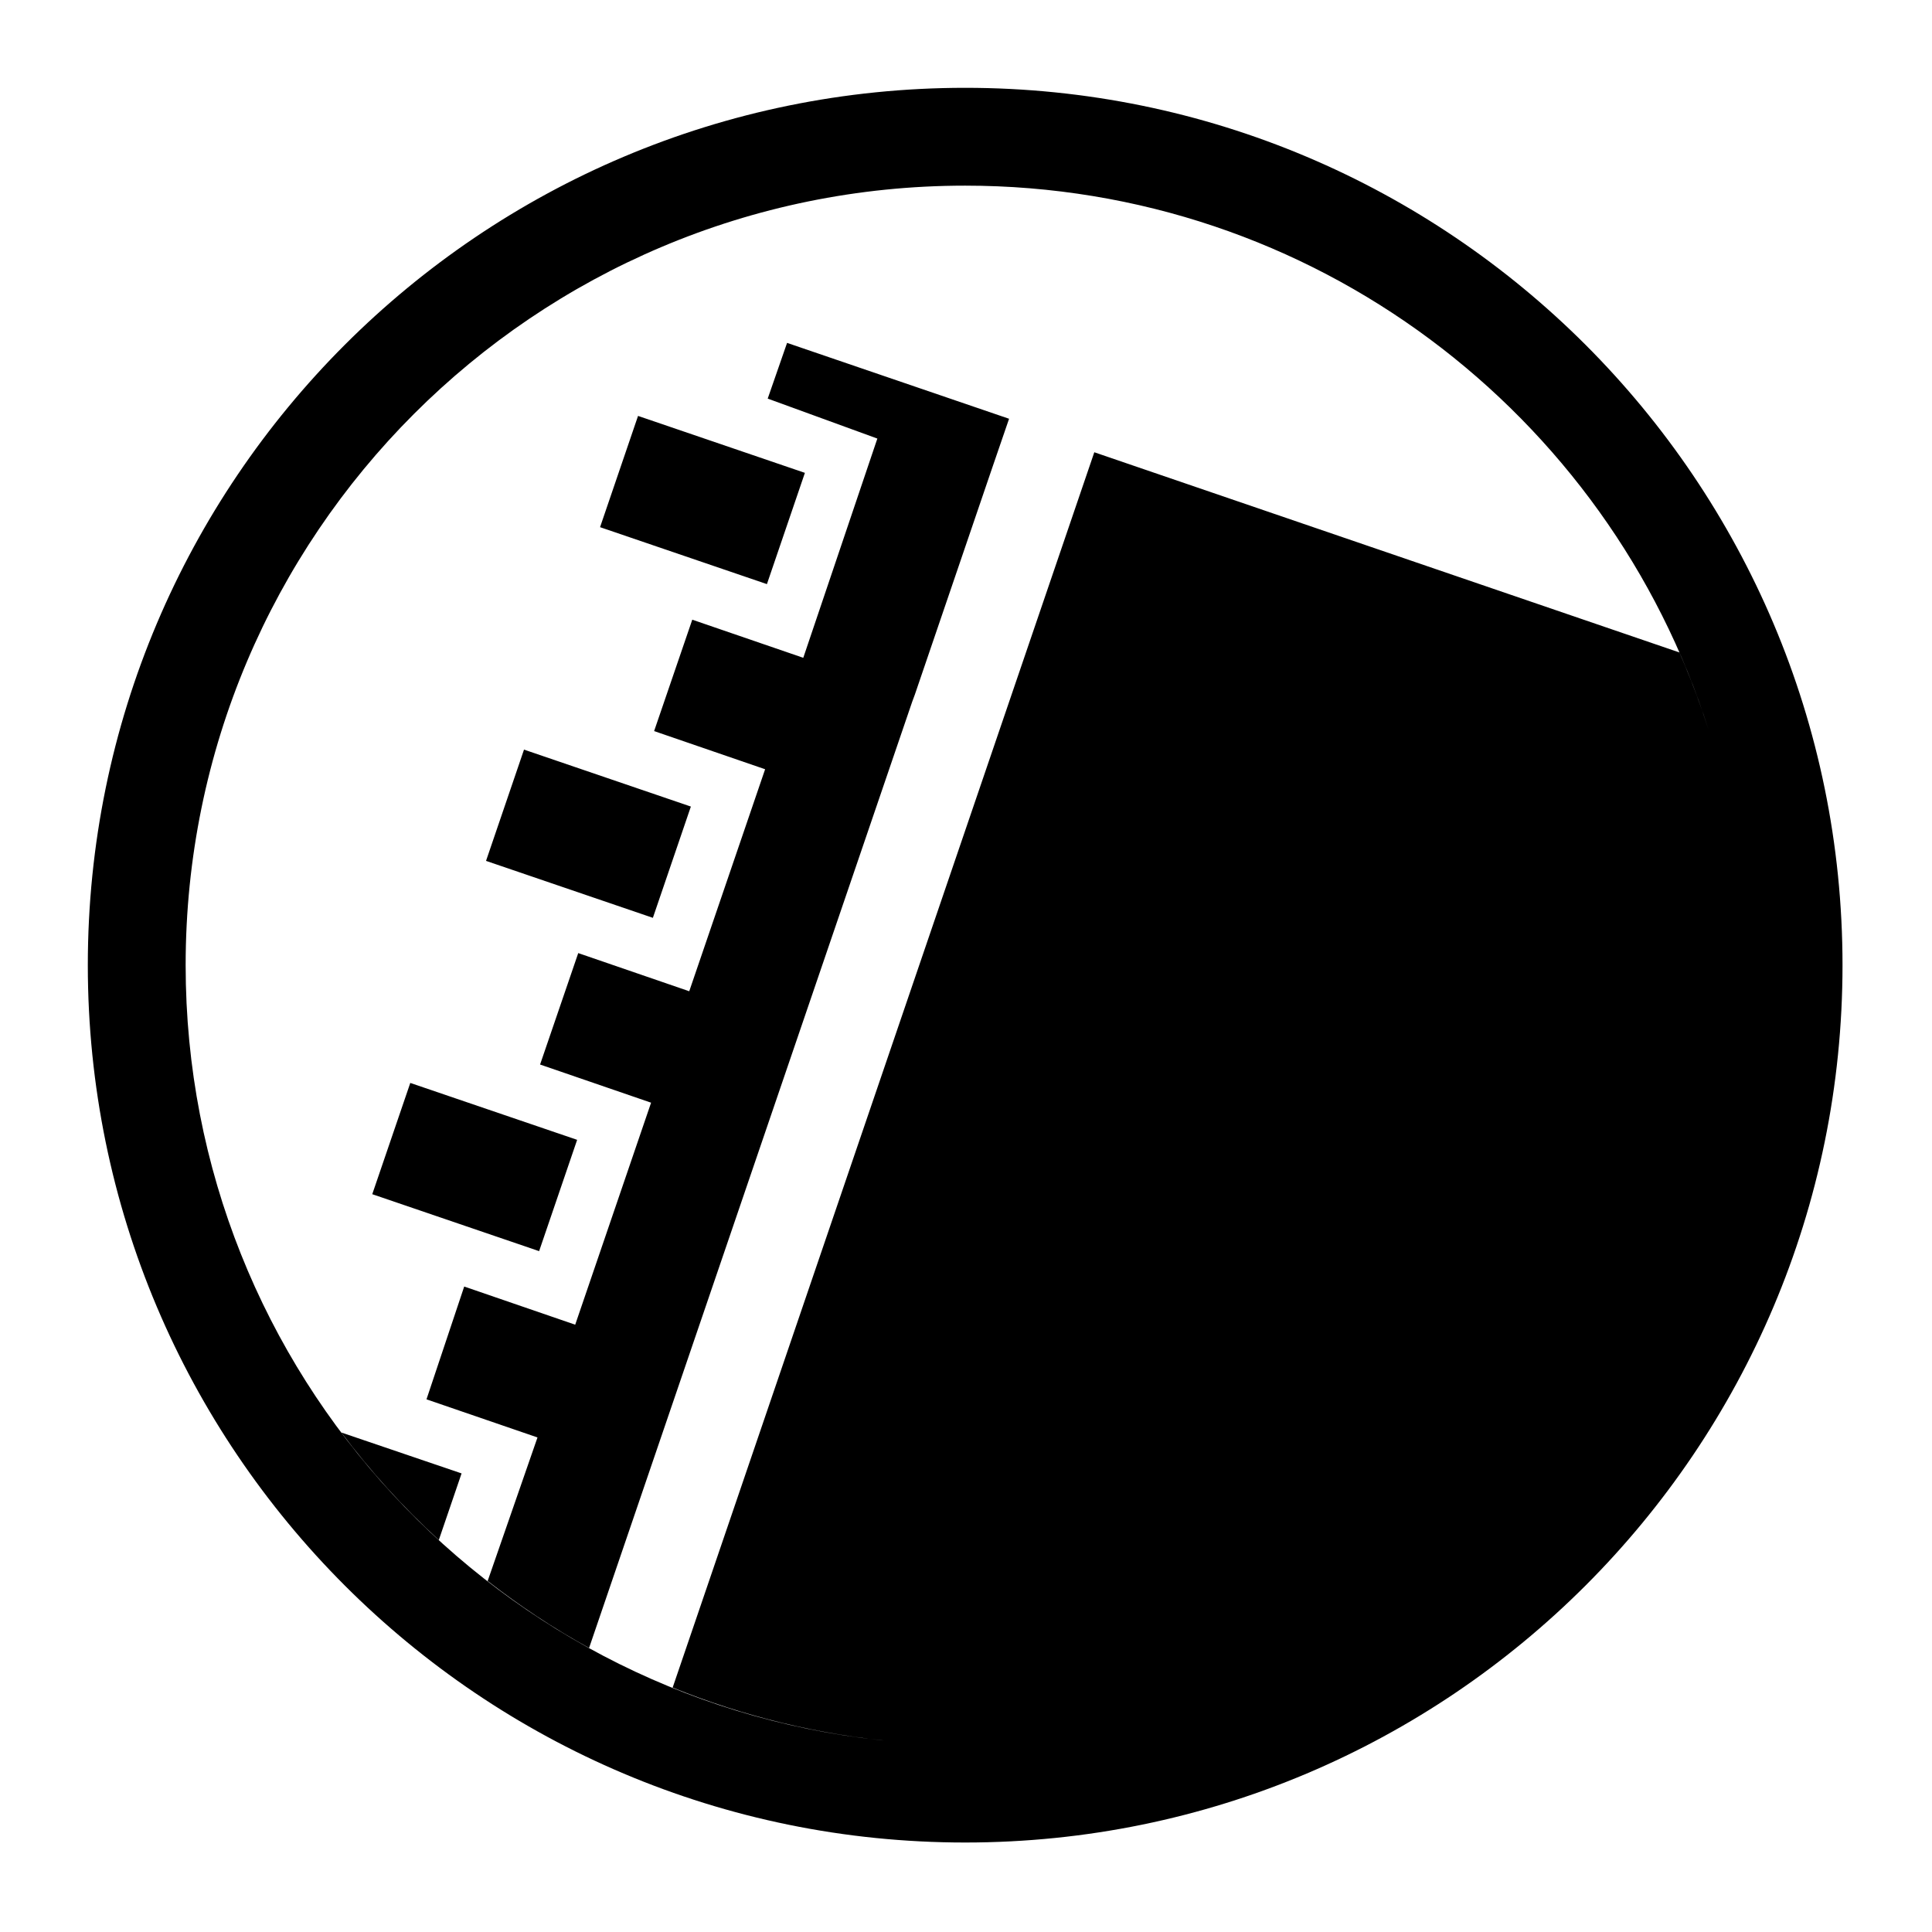 <?xml version="1.0" encoding="UTF-8"?>
<svg width="44px" height="44px" viewBox="0 0 44 44" version="1.1" xmlns="http://www.w3.org/2000/svg" xmlns:xlink="http://www.w3.org/1999/xlink">
    <title>Skeb</title>
    <g id="Skeb" stroke="none" stroke-width="1" fill="none" fill-rule="evenodd">
        <path d="M21.981,2 C33.016,2 41.962,10.947 41.962,21.981 C41.962,33.016 33.016,41.962 21.981,41.962 C10.947,41.962 2,33.016 2,21.981 C2,10.947 10.947,2 21.981,2 Z M21.981,4.228 C12.175,4.228 4.228,12.175 4.228,21.981 C4.228,31.282 11.377,38.91 20.48,39.672 C18.669,39.517 16.936,39.09 15.319,38.434 L24.922,10.3 L38.247,14.859 C38.438,15.295 38.612,15.74 38.769,16.193 L38.907,16.608 C36.631,9.429 29.914,4.228 21.981,4.228 Z M17.925,7.809 L22.981,9.537 L22.603,10.637 L20.834,15.822 L20.775,15.981 L13.416,37.531 C12.603,37.084 11.834,36.572 11.106,36.006 L12.241,32.737 L9.713,31.869 L10.572,29.3 L13.1,30.169 L14.828,25.113 L12.3,24.244 L13.169,21.706 L15.697,22.575 L17.425,17.519 L14.897,16.65 L15.766,14.113 L18.294,14.981 L19.981,9.988 L17.484,9.078 L17.925,7.809 Z M7.775,32.625 L10.512,33.556 L9.994,35.072 C9.181,34.328 8.438,33.509 7.775,32.625 Z M9.344,24.663 L13.144,25.959 L12.278,28.494 L8.478,27.197 L9.344,24.663 Z M11.934,17.072 L15.734,18.369 L14.869,20.903 L11.069,19.606 L11.934,17.072 Z M14.531,9.472 L18.331,10.769 L17.466,13.303 L13.666,12.006 L14.531,9.472 Z" id="Shape" fill="currentColor" fill-rule="nonzero"></path>
    </g>
</svg>